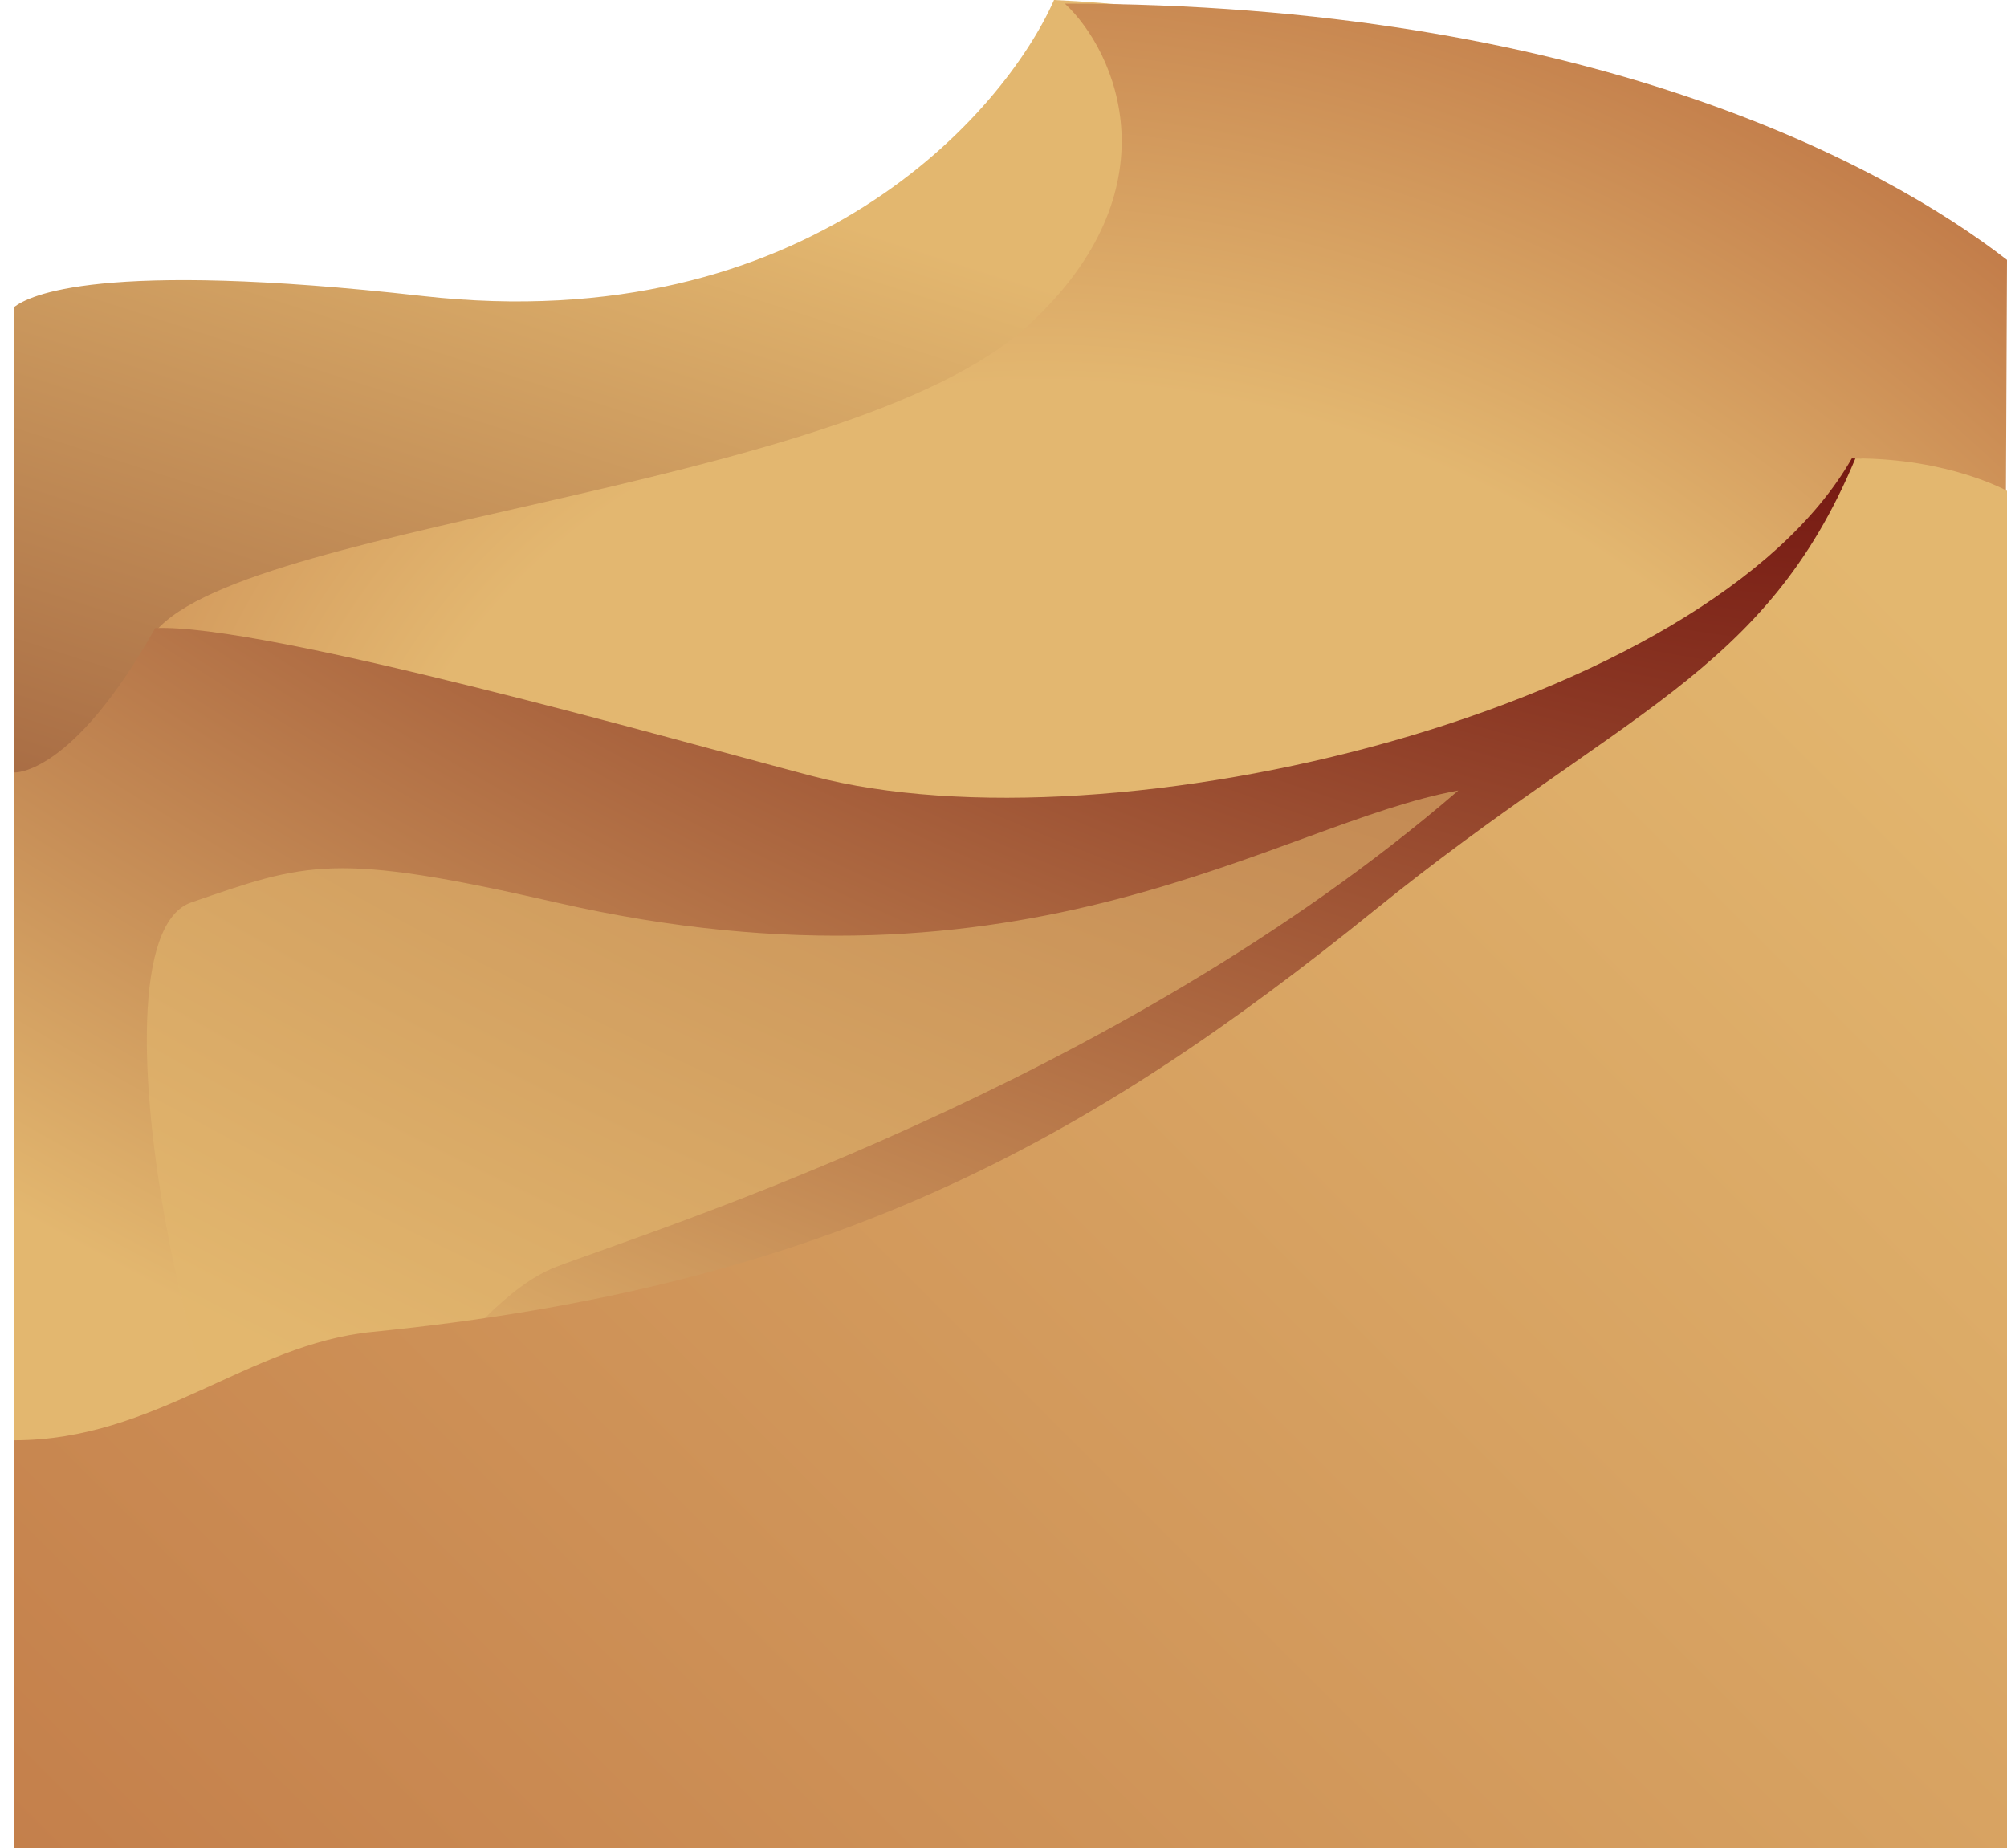 <svg width="278" height="256" viewBox="0 0 278 256" fill="none" xmlns="http://www.w3.org/2000/svg">
<path d="M58.5 41C13.5 35.931 4 41 2 42.5V255.5H267.5V41C232.3 12.6 178.5 1.5 146 0C139.167 15.5 112.013 47.028 58.5 41Z" fill="url(#paint0_linear_110_30587)"/>
<path d="M142.5 45C162.9 26.2 154.667 7.167 147.5 0.5C219.5 0.5 260.833 22.667 278 36L277 255.5H10V143.5C20.667 143.667 6.577 116.485 20.5 89C28.858 72.5 117 68.5 142.5 45Z" fill="url(#paint1_radial_110_30587)"/>
<path d="M2 107V253.5H276V96C258 96 273.5 63.5 256.5 63.5C236.5 98.5 154.087 118.444 112.5 107.5C93.5 102.5 36.667 86.333 21.5 87C10 107.5 2 107 2 107Z" fill="url(#paint2_radial_110_30587)"/>
<g filter="url(#filter0_f_110_30587)">
<path d="M77 125C46.136 117.932 42.5 119.5 26.5 125C10.5 130.5 29.5 214.5 40 210.5C50.5 206.5 64 180.5 77 175.5C90 170.5 154.5 150.5 202 109.5C177 114 142.5 140 77 125Z" fill="#E3B76F" fill-opacity="0.6"/>
</g>
<path d="M190.5 126C224.5 98.5 244.5 93.5 257 63.5C270 63.5 278 68 278 68V256H2V199.5C21.5 199.5 34.5 186.189 51.5 184.5C115.019 178.189 151 157.949 190.5 126Z" fill="url(#paint3_linear_110_30587)"/>
<defs>
<filter id="filter0_f_110_30587" x="0.336" y="89.5" width="221.664" height="141.138" filterUnits="userSpaceOnUse" color-interpolation-filters="sRGB">
<feFlood flood-opacity="0" result="BackgroundImageFix"/>
<feBlend mode="normal" in="SourceGraphic" in2="BackgroundImageFix" result="shape"/>
<feGaussianBlur stdDeviation="10" result="effect1_foregroundBlur_110_30587"/>
</filter>
<linearGradient id="paint0_linear_110_30587" x1="162" y1="39" x2="77" y2="305.5" gradientUnits="userSpaceOnUse">
<stop offset="0.021" stop-color="#E3B76F"/>
<stop offset="0.835" stop-color="#681B15"/>
</linearGradient>
<radialGradient id="paint1_radial_110_30587" cx="0" cy="0" r="1" gradientUnits="userSpaceOnUse" gradientTransform="translate(165.5 157.5) rotate(-58.59) scale(209.149 261.848)">
<stop offset="0.47" stop-color="#E3B770"/>
<stop offset="0.977" stop-color="#AF5A33"/>
</radialGradient>
<radialGradient id="paint2_radial_110_30587" cx="0" cy="0" r="1" gradientUnits="userSpaceOnUse" gradientTransform="translate(197 -6.5) rotate(111.295) scale(335.936 686.185)">
<stop offset="0.175" stop-color="#761912"/>
<stop offset="0.718" stop-color="#E3B76F"/>
</radialGradient>
<linearGradient id="paint3_linear_110_30587" x1="269" y1="47" x2="-116.5" y2="432.5" gradientUnits="userSpaceOnUse">
<stop offset="0.054" stop-color="#E3B76F"/>
<stop offset="1" stop-color="#AF5A33"/>
</linearGradient>
</defs>
</svg>
